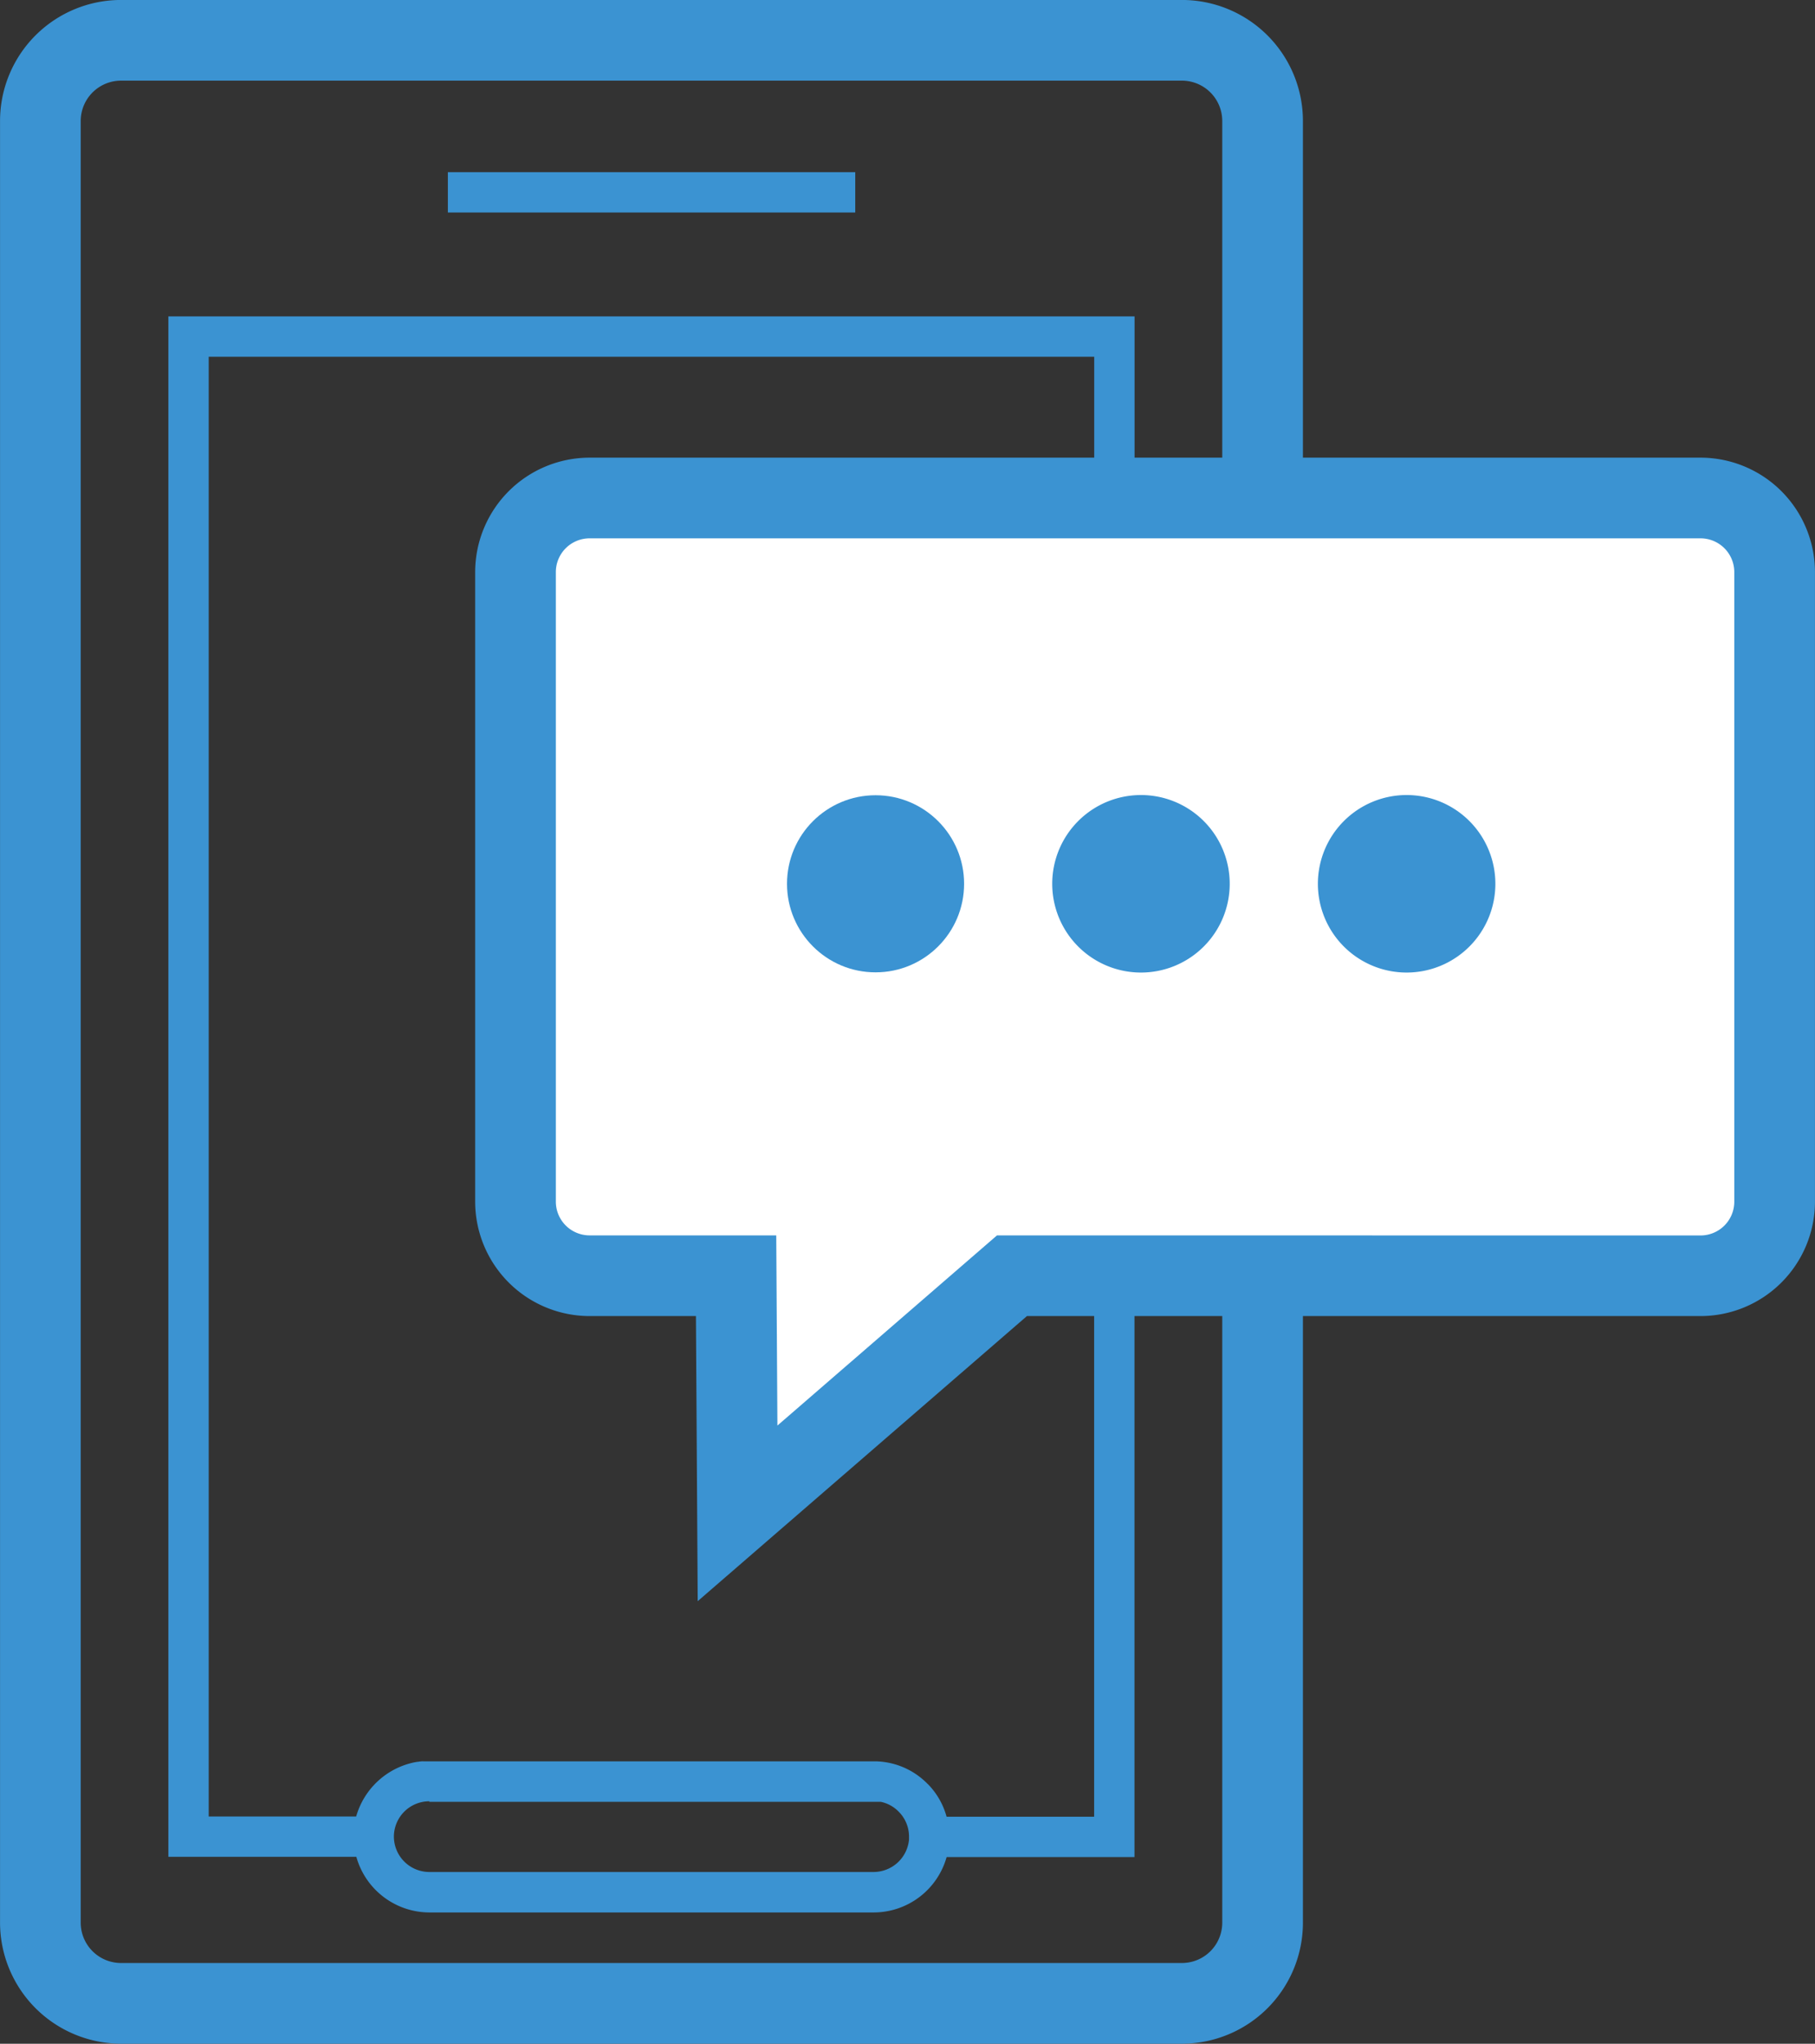 <svg xmlns="http://www.w3.org/2000/svg" width="44.996" height="50.659" viewBox="0 0 44.996 50.659">
  <rect x="0" y="0" width="44.996" height="50.659" fill="#333333" stroke="none"/>
  <g id="icon-two-factor" transform="translate(0.084 0.08)">
    <g id="Group_15622" data-name="Group 15622">
      <path id="Subtraction_41" data-name="Subtraction 41" d="M-12211.7,7540.675h-26.3a3.005,3.005,0,0,1-3-3v-44.659a3,3,0,0,1,3-3h26.3a3,3,0,0,1,3,3v9.345h-2v-9.345a1,1,0,0,0-1-1h-26.3a1,1,0,0,0-1,1v44.659a1,1,0,0,0,1,1h26.3a1,1,0,0,0,1-1v-16.033h2v16.033A3,3,0,0,1-12211.7,7540.675Zm-7.64-3.253h-11.017a1.886,1.886,0,0,1-1.81-1.379h-4.66V7497.86h23.953v4.5h-1v-3.5h-21.953v36.183h3.656a1.9,1.9,0,0,1,1.478-1.349h.006a.19.19,0,0,1,.043-.006c.033-.006.065-.009.093-.012h.009a.147.147,0,0,1,.034,0l.01,0h.043l.009,0h11.16a1.854,1.854,0,0,1,1.272.55l0,0a.114.114,0,0,0,.016.015l.011.01.014.015a1.843,1.843,0,0,1,.439.783h3.658v-13.4h1v14.4h-4.657A1.882,1.882,0,0,1-12219.343,7537.422Zm-11.017-2.756a.878.878,0,0,0-.879.875.88.88,0,0,0,.879.878h11.017a.884.884,0,0,0,.875-.808v-.068a.874.874,0,0,0-.258-.621.862.862,0,0,0-.445-.243l-.021,0h-.007l-.012,0h0l-.01,0h-.033a.084.084,0,0,1-.027,0h-11.078Zm10.559-39.381h-10.1v-1h10.1v1Z" transform="translate(12240.917 -7490.097)" fill="#3b93d2"/>
      <path id="Subtraction_40" data-name="Subtraction 40" d="M-12224.016,7528.576h-11.018a1.381,1.381,0,0,1-1.377-1.377,1.381,1.381,0,0,1,1.377-1.377h11.018a1.381,1.381,0,0,1,1.377,1.377,1.381,1.381,0,0,1-1.377,1.377" transform="translate(12245.591 -7481.753)" fill="rgba(0,0,0,0)"/>
      <path id="Path_24297" data-name="Path 24297" d="M43.208,13.358H15.665a1.836,1.836,0,0,0-1.836,1.836V30.8a1.836,1.836,0,0,0,1.836,1.836H19.3l.037,5.891,6.8-5.891H43.208A1.837,1.837,0,0,0,45.044,30.8V15.194A1.837,1.837,0,0,0,43.208,13.358Z" transform="translate(-1.133 -1.094)" fill="#fff"/>
      <path id="Path_24297_-_Outline" data-name="Path 24297 - Outline" d="M15.665,12.358H43.208a2.839,2.839,0,0,1,2.836,2.836V30.8a2.839,2.839,0,0,1-2.836,2.836h-16.7l-8.162,7.067-.044-7.067h-2.64A2.839,2.839,0,0,1,12.829,30.8V15.194A2.839,2.839,0,0,1,15.665,12.358Zm27.543,19.28a.837.837,0,0,0,.836-.836V15.194a.837.837,0,0,0-.836-.836H15.665a.837.837,0,0,0-.836.836V30.8a.837.837,0,0,0,.836.836h4.628l.029,4.714,5.444-4.714Z" transform="translate(-1.133 -1.094)" fill="#3b93d2"/>
      <ellipse id="Ellipse_79" data-name="Ellipse 79" cx="2.195" cy="2.195" rx="2.195" ry="2.195" transform="translate(19.427 19.632)" fill="#3b93d2"/>
      <path id="Path_24299" data-name="Path 24299" d="M32.114,22.969a2.2,2.2,0,1,1-2.2-2.2,2.2,2.2,0,0,1,2.2,2.2" transform="translate(-1.712 -1.142)" fill="#3b93d2"/>
      <path id="Path_24300" data-name="Path 24300" d="M41.114,22.969a2.2,2.2,0,1,1-2.2-2.2,2.2,2.2,0,0,1,2.2,2.2" transform="translate(-4.126 -1.142)" fill="#3b93d2"/>
    </g>
  </g>
</svg>

